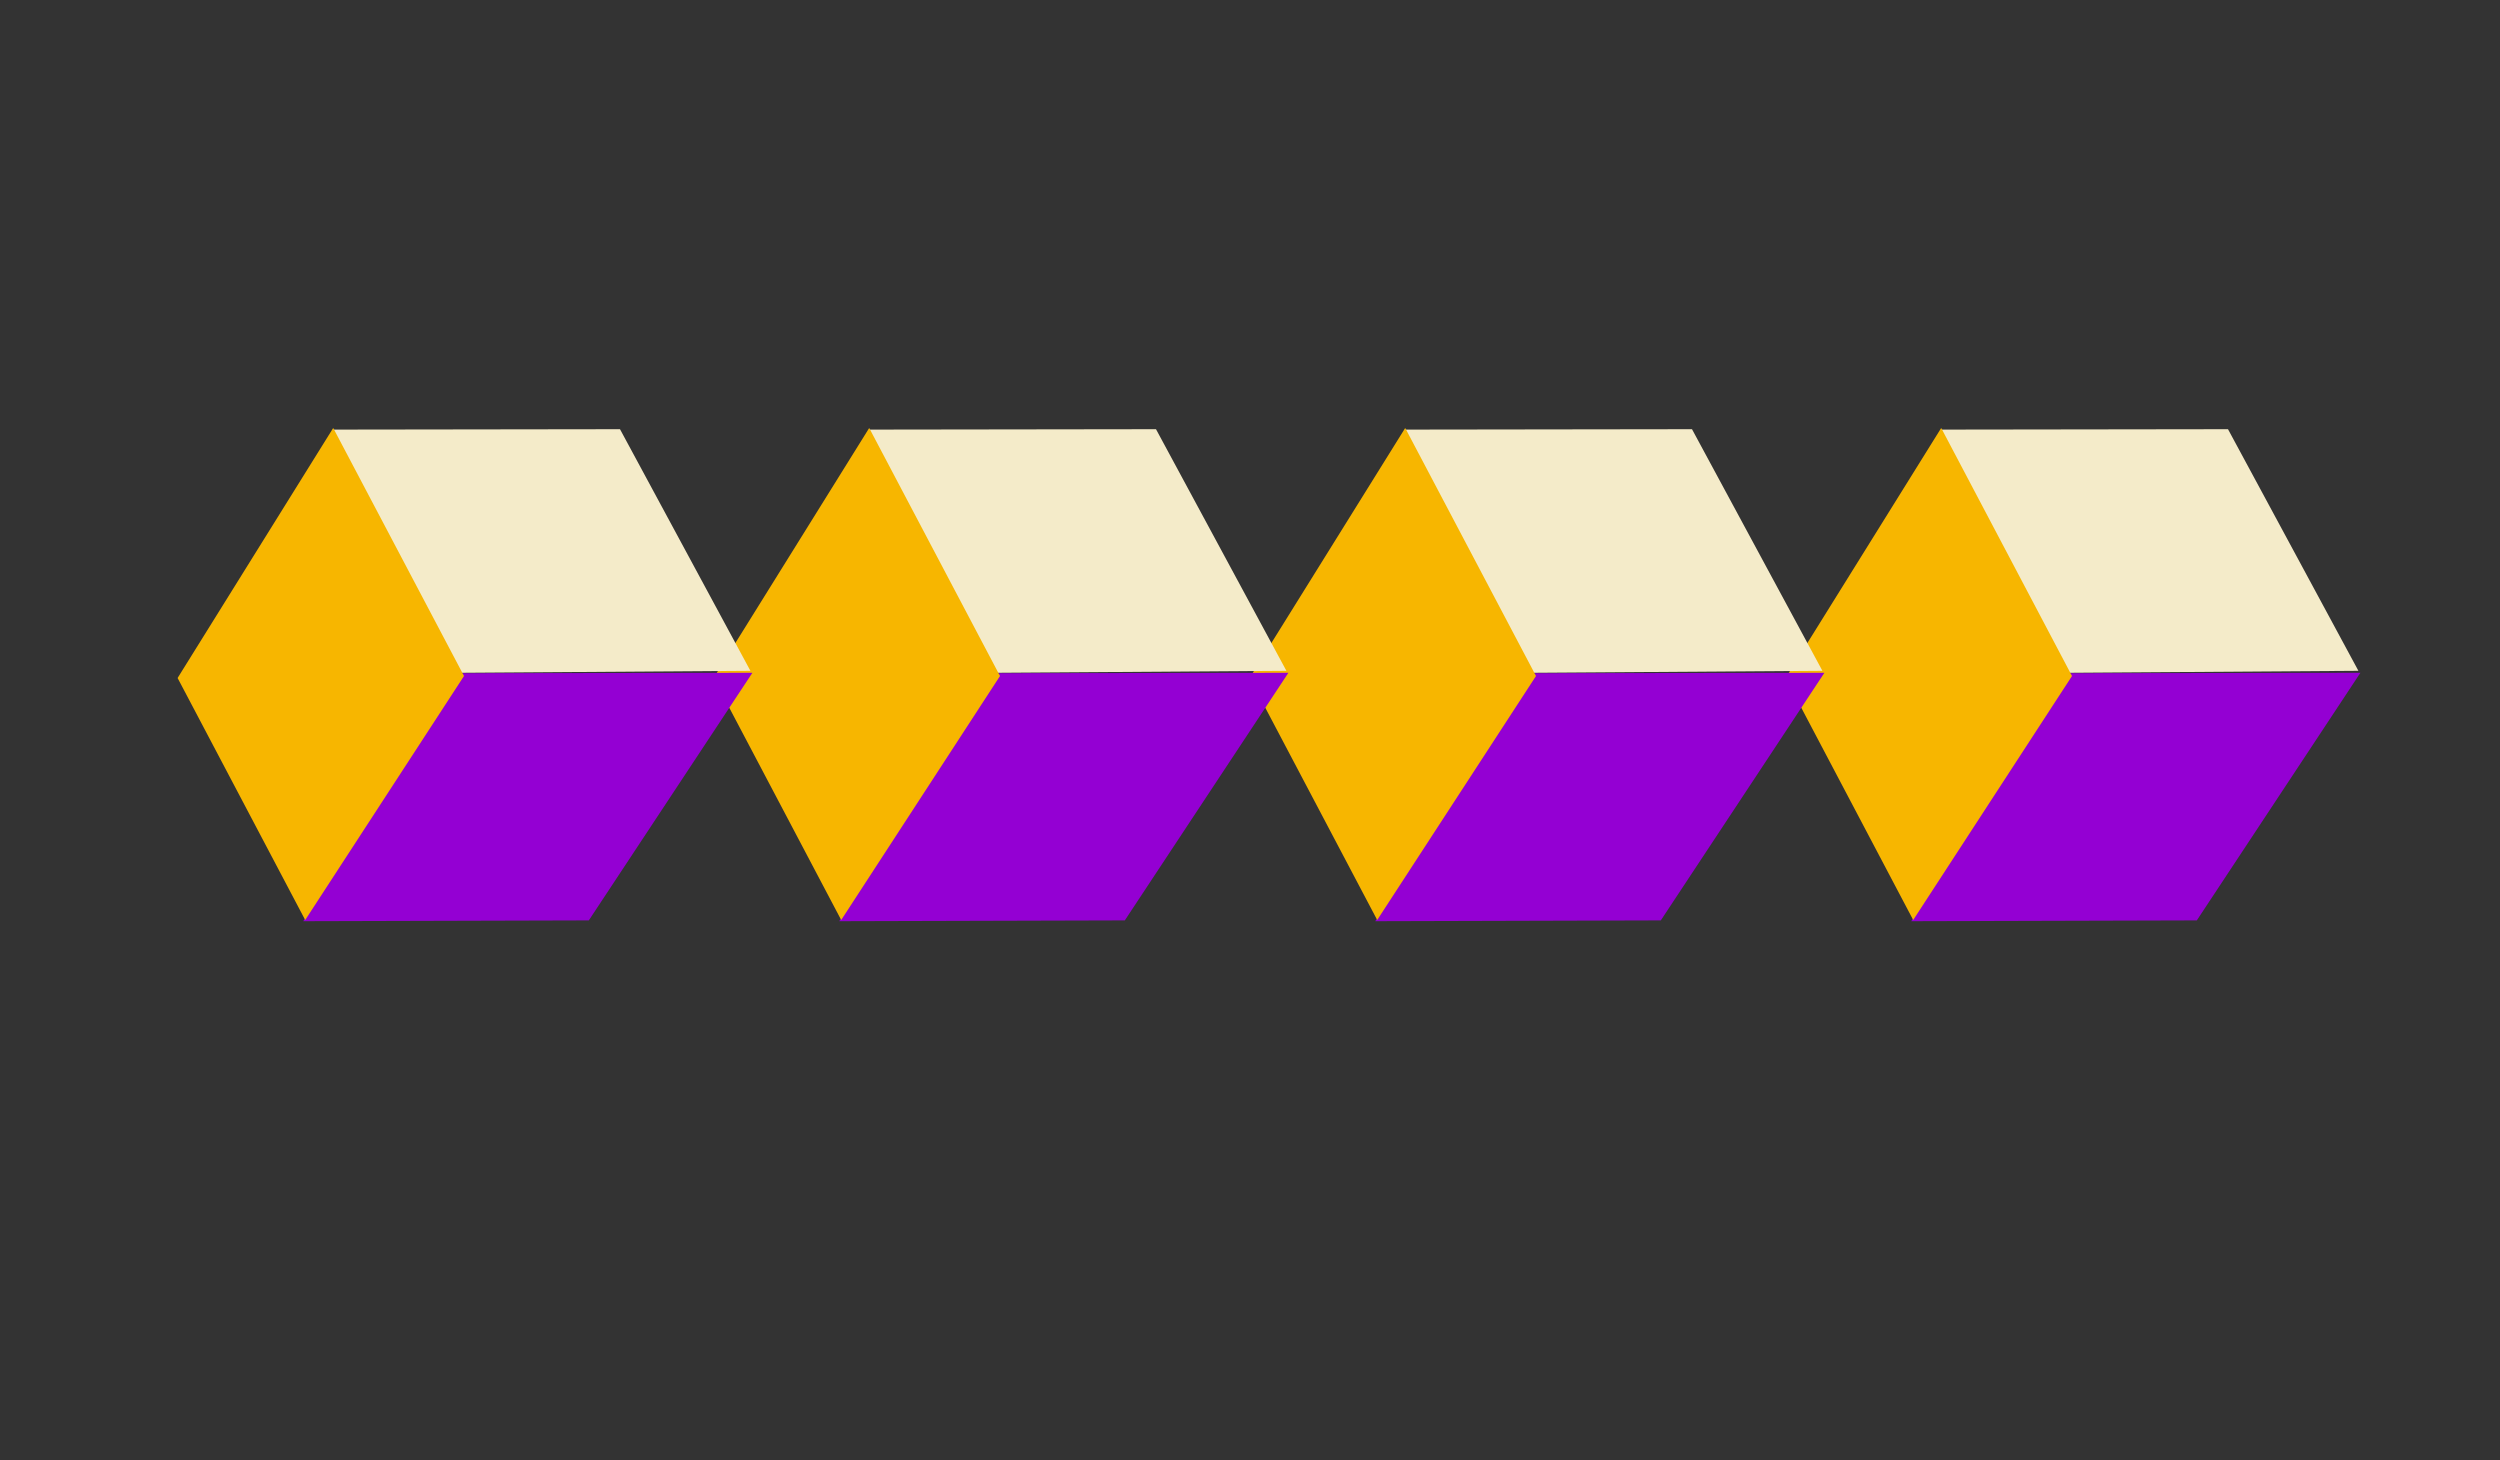 <?xml version="1.0" encoding="utf-8"?>
<!-- Generator: Adobe Illustrator 21.0.2, SVG Export Plug-In . SVG Version: 6.00 Build 0)  -->
<svg version="1.1" id="Layer_1" xmlns="http://www.w3.org/2000/svg" xmlns:xlink="http://www.w3.org/1999/xlink" x="0px" y="0px"
	 viewBox="0 0 625 365" style="enable-background:new 0 0 625 365;" xml:space="preserve">
<rect x="0" y="0" width="625" height="365" fill="#333333" stroke="none"/>
<style type="text/css">
	.st0{fill:#F4EBC9;}
	.st1{fill:#9400D3;}
	.st2{fill:#F7B600;}
</style>
<g>
	<polygon class="st0" points="485.2,107.4 557,107.3 589.6,167.7 517.2,168.2 	"/>
</g>
<g>
	<g>
		<polygon class="st1" points="517.7,168.3 590.1,168.2 549.2,230.1 477.8,230.3 		"/>
	</g>
</g>
<g>
	<g>
		<polygon class="st2" points="485.3,107 446.4,169.5 478.3,230 518,169 		"/>
	</g>
</g>
<g>
	<polygon class="st0" points="351.2,107.4 423,107.3 455.6,167.7 383.2,168.2 	"/>
</g>
<g>
	<g>
		<polygon class="st1" points="383.7,168.3 456.1,168.2 415.2,230.1 343.8,230.3 		"/>
	</g>
</g>
<g>
	<g>
		<polygon class="st2" points="351.3,107 312.4,169.5 344.3,230 384,169 		"/>
	</g>
</g>
<g>
	<polygon class="st0" points="217.2,107.4 289,107.3 321.6,167.7 249.2,168.2 	"/>
</g>
<g>
	<g>
		<polygon class="st1" points="249.7,168.3 322.1,168.2 281.2,230.1 209.8,230.3 		"/>
	</g>
</g>
<g>
	<g>
		<polygon class="st2" points="217.3,107 178.4,169.5 210.3,230 250,169 		"/>
	</g>
</g>
<g>
	<polygon class="st0" points="83.2,107.4 155,107.3 187.6,167.7 115.2,168.2 	"/>
</g>
<g>
	<g>
		<polygon class="st1" points="115.7,168.3 188.1,168.2 147.2,230.1 75.8,230.3 		"/>
	</g>
</g>
<g>
	<g>
		<polygon class="st2" points="83.3,107 44.4,169.5 76.3,230 116,169 		"/>
	</g>
</g>
</svg>
